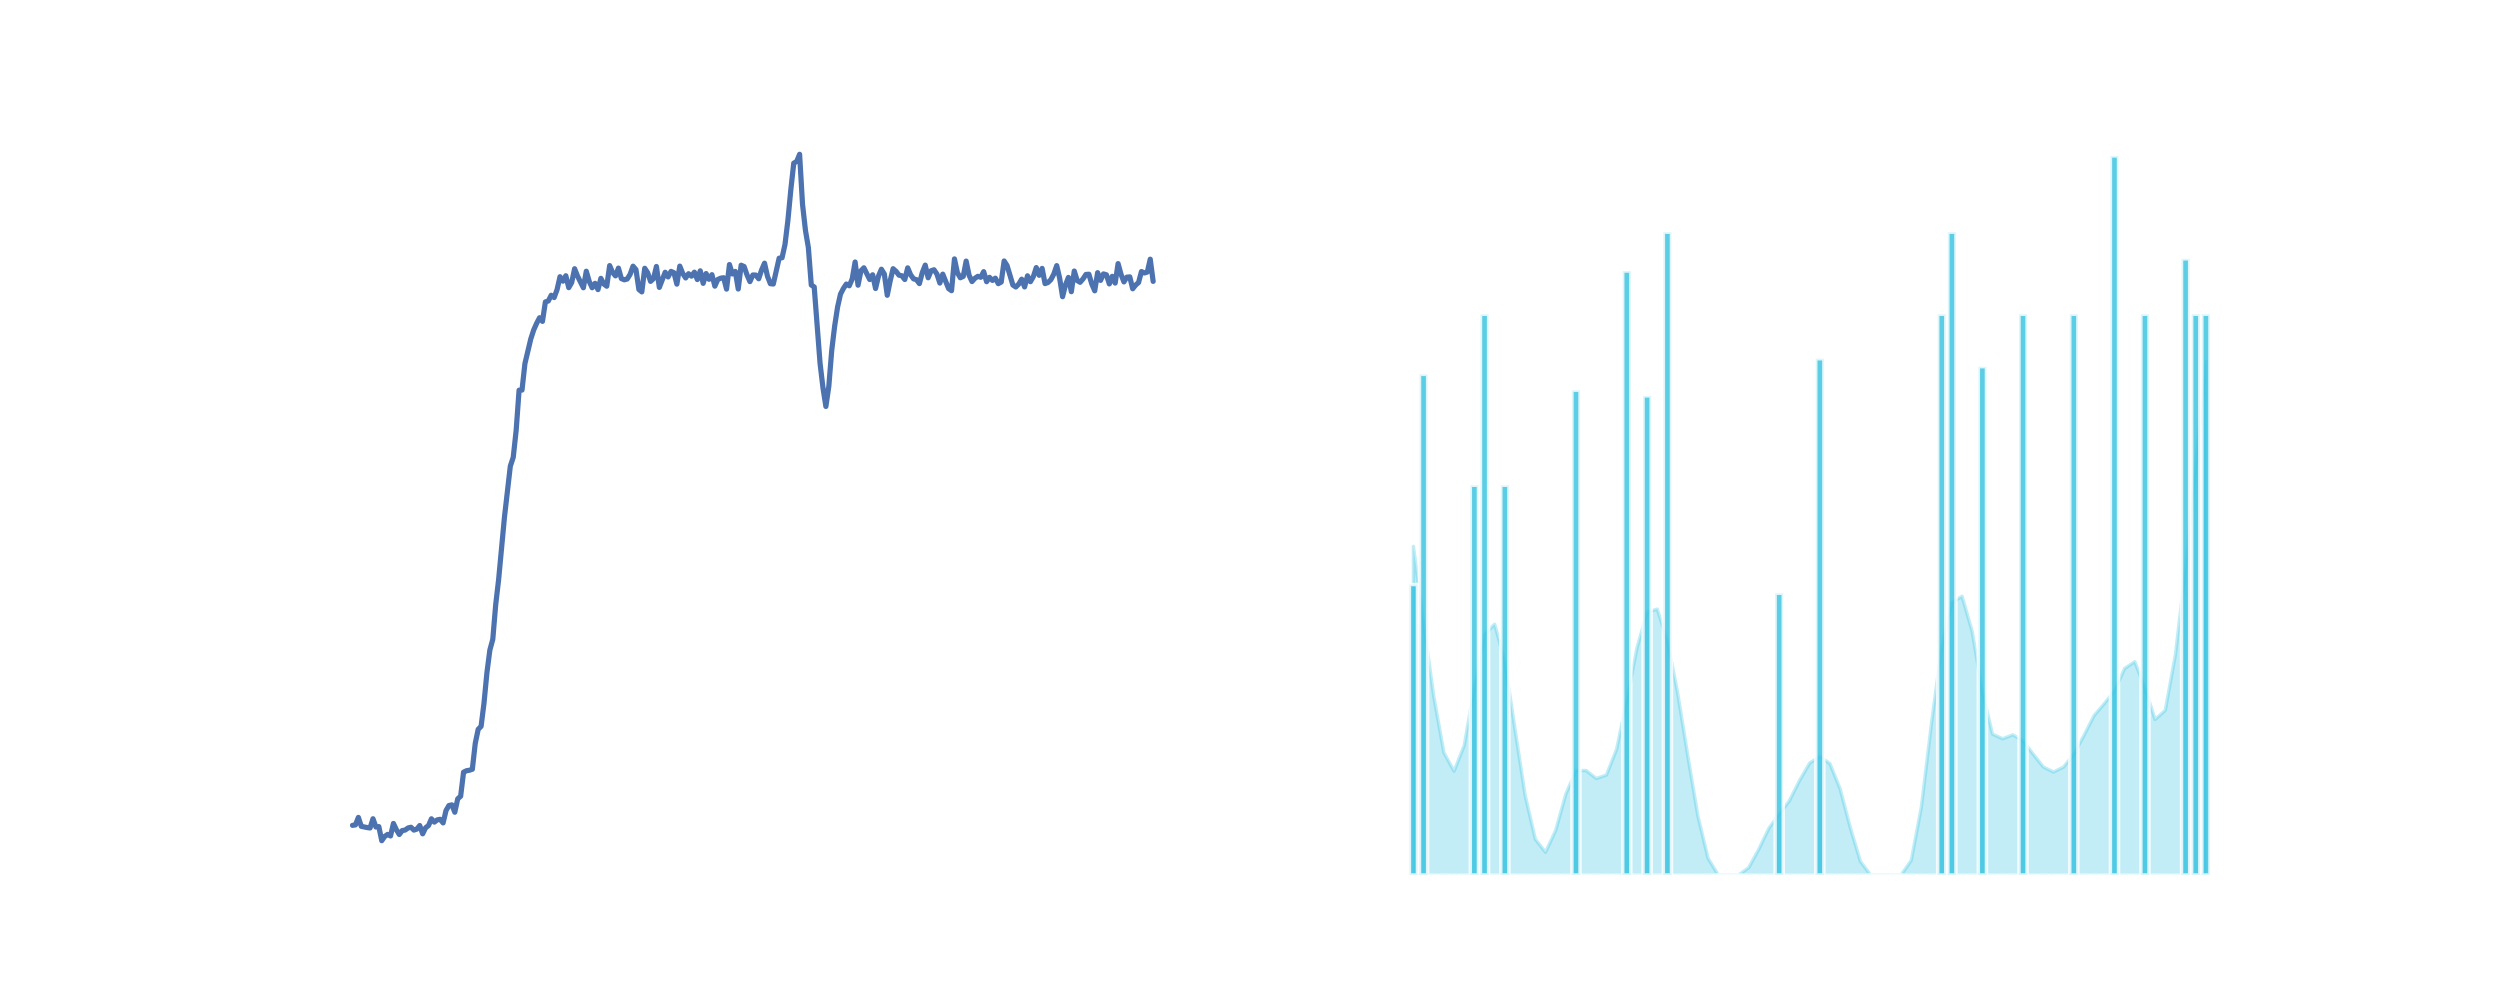 <?xml version="1.0" encoding="utf-8" standalone="no"?>
<!DOCTYPE svg PUBLIC "-//W3C//DTD SVG 1.1//EN"
  "http://www.w3.org/Graphics/SVG/1.1/DTD/svg11.dtd">
<svg height="288pt" version="1.1" viewBox="0 0 720 288" width="720pt" xmlns="http://www.w3.org/2000/svg" xmlns:xlink="http://www.w3.org/1999/xlink">
 <defs>
  <style type="text/css">*{stroke-linecap:butt;stroke-linejoin:round;}</style>
 </defs>
 <g id="figure_1">
  <g id="patch_1">
   <path d="M 0 288 
L 720 288 
L 720 0 
L 0 0 
z
" style="fill:#ffffff;"/>
  </g>
  <g id="axes_1">
   <g id="patch_2">
    <path d="M 90 252 
L 343.636 252 
L 343.636 34.56 
L 90 34.56 
z
" style="fill:none;opacity:0;"/>
   </g>
   <g id="matplotlib.axis_1">
    <g id="xtick_1">
     <g id="line2d_1">
      <path clip-path="url(#p1d95e0b202)" d="M 101.529 252 
L 101.529 34.56 
" style="fill:none;stroke:#ffffff;stroke-linecap:round;"/>
     </g>
    </g>
    <g id="xtick_2">
     <g id="line2d_2">
      <path clip-path="url(#p1d95e0b202)" d="M 143.605 252 
L 143.605 34.56 
" style="fill:none;stroke:#ffffff;stroke-linecap:round;"/>
     </g>
    </g>
    <g id="xtick_3">
     <g id="line2d_3">
      <path clip-path="url(#p1d95e0b202)" d="M 185.682 252 
L 185.682 34.56 
" style="fill:none;stroke:#ffffff;stroke-linecap:round;"/>
     </g>
    </g>
    <g id="xtick_4">
     <g id="line2d_4">
      <path clip-path="url(#p1d95e0b202)" d="M 227.758 252 
L 227.758 34.56 
" style="fill:none;stroke:#ffffff;stroke-linecap:round;"/>
     </g>
    </g>
    <g id="xtick_5">
     <g id="line2d_5">
      <path clip-path="url(#p1d95e0b202)" d="M 269.834 252 
L 269.834 34.56 
" style="fill:none;stroke:#ffffff;stroke-linecap:round;"/>
     </g>
    </g>
    <g id="xtick_6">
     <g id="line2d_6">
      <path clip-path="url(#p1d95e0b202)" d="M 311.911 252 
L 311.911 34.56 
" style="fill:none;stroke:#ffffff;stroke-linecap:round;"/>
     </g>
    </g>
   </g>
   <g id="matplotlib.axis_2">
    <g id="ytick_1">
     <g id="line2d_7">
      <path clip-path="url(#p1d95e0b202)" d="M 90 226.44 
L 343.636 226.44 
" style="fill:none;stroke:#ffffff;stroke-linecap:round;"/>
     </g>
    </g>
    <g id="ytick_2">
     <g id="line2d_8">
      <path clip-path="url(#p1d95e0b202)" d="M 90 197.18 
L 343.636 197.18 
" style="fill:none;stroke:#ffffff;stroke-linecap:round;"/>
     </g>
    </g>
    <g id="ytick_3">
     <g id="line2d_9">
      <path clip-path="url(#p1d95e0b202)" d="M 90 167.921 
L 343.636 167.921 
" style="fill:none;stroke:#ffffff;stroke-linecap:round;"/>
     </g>
    </g>
    <g id="ytick_4">
     <g id="line2d_10">
      <path clip-path="url(#p1d95e0b202)" d="M 90 138.662 
L 343.636 138.662 
" style="fill:none;stroke:#ffffff;stroke-linecap:round;"/>
     </g>
    </g>
    <g id="ytick_5">
     <g id="line2d_11">
      <path clip-path="url(#p1d95e0b202)" d="M 90 109.402 
L 343.636 109.402 
" style="fill:none;stroke:#ffffff;stroke-linecap:round;"/>
     </g>
    </g>
    <g id="ytick_6">
     <g id="line2d_12">
      <path clip-path="url(#p1d95e0b202)" d="M 90 80.143 
L 343.636 80.143 
" style="fill:none;stroke:#ffffff;stroke-linecap:round;"/>
     </g>
    </g>
    <g id="ytick_7">
     <g id="line2d_13">
      <path clip-path="url(#p1d95e0b202)" d="M 90 50.884 
L 343.636 50.884 
" style="fill:none;stroke:#ffffff;stroke-linecap:round;"/>
     </g>
    </g>
   </g>
   <g id="line2d_14">
    <path clip-path="url(#p1d95e0b202)" d="M 101.529 237.701 
L 102.37 237.566 
L 103.212 235.423 
L 104.054 237.982 
L 105.737 238.338 
L 106.578 238.447 
L 107.42 235.806 
L 108.261 238.177 
L 109.103 238.064 
L 109.944 242.116 
L 110.786 240.903 
L 111.627 240.312 
L 112.469 240.752 
L 113.31 237.162 
L 114.152 238.95 
L 114.993 240.328 
L 115.835 239.2 
L 116.676 239.06 
L 117.518 238.455 
L 118.359 238.251 
L 119.201 239.062 
L 120.043 238.784 
L 120.884 237.761 
L 121.726 240.135 
L 122.567 238.404 
L 123.409 237.756 
L 124.25 235.818 
L 125.092 236.765 
L 125.933 236.118 
L 126.775 235.965 
L 127.616 236.99 
L 128.458 233.421 
L 129.299 231.987 
L 130.141 231.808 
L 130.982 233.921 
L 131.824 230.065 
L 132.665 229.305 
L 133.507 222.384 
L 134.348 221.974 
L 135.19 221.826 
L 136.032 221.544 
L 136.873 214.086 
L 137.715 210.052 
L 138.556 209.181 
L 139.398 202.443 
L 140.239 193.682 
L 141.081 187.209 
L 141.922 184.127 
L 142.764 174.129 
L 143.605 166.904 
L 145.288 148.901 
L 146.971 134.267 
L 147.813 131.698 
L 148.654 123.942 
L 149.496 112.383 
L 150.338 112.336 
L 151.179 104.701 
L 152.862 97.631 
L 153.704 95.032 
L 154.545 93.131 
L 155.387 91.516 
L 156.228 92.551 
L 157.07 86.957 
L 157.911 86.683 
L 158.753 85.036 
L 159.594 85.693 
L 160.436 83.409 
L 161.277 79.701 
L 162.119 80.965 
L 162.96 79.424 
L 163.802 82.838 
L 164.643 81.381 
L 165.485 77.401 
L 166.327 79.51 
L 168.01 82.875 
L 168.851 78.122 
L 169.693 81.044 
L 170.534 82.863 
L 171.376 81.606 
L 172.217 83.399 
L 173.059 80.172 
L 173.9 81.799 
L 174.742 82.428 
L 175.583 76.496 
L 176.425 78.479 
L 177.266 79.451 
L 178.108 77.221 
L 178.949 80.229 
L 179.791 80.584 
L 180.633 80.356 
L 181.474 79.009 
L 182.316 76.666 
L 183.157 77.649 
L 183.999 83.368 
L 184.84 84.06 
L 185.682 77.268 
L 186.523 78.541 
L 187.365 81.028 
L 188.206 80.251 
L 189.048 76.752 
L 189.889 82.763 
L 191.572 78.417 
L 192.414 79.75 
L 193.255 78.164 
L 194.097 78.541 
L 194.938 81.825 
L 195.78 76.651 
L 196.622 78.743 
L 197.463 80.044 
L 198.305 78.834 
L 199.146 79.532 
L 199.988 78.394 
L 200.829 80.504 
L 201.671 78.007 
L 202.512 81.6 
L 203.354 78.792 
L 204.195 80.429 
L 205.037 79.115 
L 205.878 82.403 
L 206.72 80.499 
L 207.561 80.116 
L 208.403 79.99 
L 209.244 83.26 
L 210.086 76.194 
L 210.927 78.897 
L 211.769 78.181 
L 212.611 83.23 
L 213.452 76.387 
L 214.294 76.757 
L 215.135 79.149 
L 215.977 81.101 
L 216.818 79.198 
L 217.66 79.219 
L 218.501 80.281 
L 219.343 77.749 
L 220.184 75.804 
L 221.026 79.547 
L 221.867 81.7 
L 222.709 81.792 
L 224.392 74.362 
L 225.233 74.228 
L 226.075 70.43 
L 226.917 63.446 
L 227.758 54.635 
L 228.6 46.994 
L 229.441 46.505 
L 230.283 44.444 
L 231.124 58.823 
L 231.966 66.318 
L 232.807 71.287 
L 233.649 82.086 
L 234.49 82.638 
L 236.173 104.596 
L 237.015 111.71 
L 237.856 117.052 
L 238.698 111.257 
L 239.539 100.915 
L 240.381 93.912 
L 241.222 88.429 
L 242.064 84.696 
L 242.906 83.069 
L 243.747 81.815 
L 244.589 82.3 
L 245.43 80.35 
L 246.272 75.462 
L 247.113 82.127 
L 247.955 77.985 
L 248.796 77.134 
L 250.479 80.496 
L 251.321 79.144 
L 252.162 83.083 
L 253.004 79.522 
L 253.845 77.541 
L 254.687 78.914 
L 255.528 85.031 
L 256.37 80.891 
L 257.211 77.396 
L 258.053 78.132 
L 258.895 79.242 
L 259.736 79.426 
L 260.578 80.496 
L 261.419 77.148 
L 262.261 79.148 
L 263.102 80.303 
L 263.944 80.543 
L 264.785 81.673 
L 265.627 78.478 
L 266.468 76.36 
L 267.31 79.991 
L 268.151 77.979 
L 268.993 77.697 
L 269.834 78.929 
L 270.676 81.516 
L 271.517 78.96 
L 273.201 83.123 
L 274.042 83.713 
L 274.884 74.571 
L 275.725 78.52 
L 276.567 79.989 
L 277.408 79.609 
L 278.25 75.203 
L 279.091 79.258 
L 279.933 81.084 
L 280.774 80.147 
L 281.616 79.586 
L 282.457 79.853 
L 283.299 78.241 
L 284.14 81.125 
L 284.982 79.882 
L 285.823 80.757 
L 286.665 80.124 
L 287.506 81.691 
L 288.348 81.232 
L 289.19 75.169 
L 290.031 76.474 
L 291.714 82.1 
L 292.556 82.648 
L 293.397 81.819 
L 294.239 80.413 
L 295.08 82.629 
L 295.922 79.442 
L 296.763 81.12 
L 297.605 79.657 
L 298.446 77.068 
L 299.288 79.286 
L 300.129 77.308 
L 300.971 81.669 
L 301.812 81.365 
L 302.654 80.547 
L 303.496 78.934 
L 304.337 76.508 
L 305.179 80.116 
L 306.02 85.447 
L 306.862 82.057 
L 307.703 79.909 
L 308.545 84.003 
L 309.386 78.064 
L 310.228 80.785 
L 311.069 81.298 
L 311.911 80.32 
L 312.752 79.042 
L 313.594 78.981 
L 314.435 81.791 
L 315.277 83.749 
L 316.118 78.534 
L 316.96 80.743 
L 317.801 78.893 
L 318.643 79.14 
L 319.485 81.764 
L 320.326 79.592 
L 321.168 81.521 
L 322.009 75.925 
L 322.851 79.006 
L 323.692 81.186 
L 324.534 79.832 
L 325.375 79.742 
L 326.217 83.164 
L 327.058 82.106 
L 327.9 81.373 
L 328.741 78.213 
L 329.583 78.608 
L 330.424 78.349 
L 331.266 74.652 
L 332.107 81.03 
L 332.107 81.03 
" style="fill:none;stroke:#4c72b0;stroke-linecap:round;stroke-width:1.5;"/>
   </g>
  </g>
  <g id="axes_2">
   <g id="patch_3">
    <path d="M 394.364 252 
L 648 252 
L 648 34.56 
L 394.364 34.56 
z
" style="fill:none;opacity:0;"/>
   </g>
   <g id="matplotlib.axis_3">
    <g id="xtick_7">
     <g id="line2d_15">
      <path clip-path="url(#pc31cb30acf)" d="M 407.063 252 
L 407.063 34.56 
" style="fill:none;stroke:#ffffff;stroke-linecap:round;"/>
     </g>
    </g>
    <g id="xtick_8">
     <g id="line2d_16">
      <path clip-path="url(#pc31cb30acf)" d="M 465.585 252 
L 465.585 34.56 
" style="fill:none;stroke:#ffffff;stroke-linecap:round;"/>
     </g>
    </g>
    <g id="xtick_9">
     <g id="line2d_17">
      <path clip-path="url(#pc31cb30acf)" d="M 524.108 252 
L 524.108 34.56 
" style="fill:none;stroke:#ffffff;stroke-linecap:round;"/>
     </g>
    </g>
    <g id="xtick_10">
     <g id="line2d_18">
      <path clip-path="url(#pc31cb30acf)" d="M 582.63 252 
L 582.63 34.56 
" style="fill:none;stroke:#ffffff;stroke-linecap:round;"/>
     </g>
    </g>
    <g id="xtick_11">
     <g id="line2d_19">
      <path clip-path="url(#pc31cb30acf)" d="M 641.153 252 
L 641.153 34.56 
" style="fill:none;stroke:#ffffff;stroke-linecap:round;"/>
     </g>
    </g>
   </g>
   <g id="matplotlib.axis_4">
    <g id="ytick_8">
     <g id="line2d_20">
      <path clip-path="url(#pc31cb30acf)" d="M 394.364 252 
L 648 252 
" style="fill:none;stroke:#ffffff;stroke-linecap:round;"/>
     </g>
    </g>
    <g id="ytick_9">
     <g id="line2d_21">
      <path clip-path="url(#pc31cb30acf)" d="M 394.364 216.737 
L 648 216.737 
" style="fill:none;stroke:#ffffff;stroke-linecap:round;"/>
     </g>
    </g>
    <g id="ytick_10">
     <g id="line2d_22">
      <path clip-path="url(#pc31cb30acf)" d="M 394.364 181.473 
L 648 181.473 
" style="fill:none;stroke:#ffffff;stroke-linecap:round;"/>
     </g>
    </g>
    <g id="ytick_11">
     <g id="line2d_23">
      <path clip-path="url(#pc31cb30acf)" d="M 394.364 146.21 
L 648 146.21 
" style="fill:none;stroke:#ffffff;stroke-linecap:round;"/>
     </g>
    </g>
    <g id="ytick_12">
     <g id="line2d_24">
      <path clip-path="url(#pc31cb30acf)" d="M 394.364 110.946 
L 648 110.946 
" style="fill:none;stroke:#ffffff;stroke-linecap:round;"/>
     </g>
    </g>
    <g id="ytick_13">
     <g id="line2d_25">
      <path clip-path="url(#pc31cb30acf)" d="M 394.364 75.683 
L 648 75.683 
" style="fill:none;stroke:#ffffff;stroke-linecap:round;"/>
     </g>
    </g>
    <g id="ytick_14">
     <g id="line2d_26">
      <path clip-path="url(#pc31cb30acf)" d="M 394.364 40.419 
L 648 40.419 
" style="fill:none;stroke:#ffffff;stroke-linecap:round;"/>
     </g>
    </g>
   </g>
   <g id="PolyCollection_1">
    <defs>
     <path d="M 407.063 -36 
L 407.063 -130.638 
L 409.989 -108.669 
L 412.915 -87.49 
L 415.841 -71.232 
L 418.768 -65.918 
L 421.694 -73.283 
L 424.62 -90.024 
L 427.546 -105.302 
L 430.472 -108.22 
L 433.398 -97.412 
L 436.324 -77.936 
L 439.25 -58.905 
L 442.176 -46.306 
L 445.103 -42.547 
L 448.029 -48.819 
L 450.955 -59.27 
L 453.881 -66.091 
L 456.807 -66.091 
L 459.733 -63.791 
L 462.659 -64.79 
L 465.585 -72.207 
L 468.512 -86.158 
L 471.438 -101.299 
L 474.364 -111.728 
L 477.29 -112.566 
L 480.216 -103.42 
L 483.142 -88.57 
L 486.068 -70.443 
L 488.994 -52.999 
L 491.921 -40.813 
L 494.847 -36 
L 497.773 -36 
L 500.699 -36 
L 503.625 -38.109 
L 506.551 -43.449 
L 509.477 -49.522 
L 512.403 -53.486 
L 515.33 -57.351 
L 518.256 -63.174 
L 521.182 -68.231 
L 524.108 -70.154 
L 527.034 -68.045 
L 529.96 -60.781 
L 532.886 -49.652 
L 535.812 -39.865 
L 538.739 -36 
L 541.665 -36 
L 544.591 -36 
L 547.517 -36 
L 550.443 -40.198 
L 553.369 -55.641 
L 556.295 -79.915 
L 559.221 -101.663 
L 562.148 -114.513 
L 565.074 -116.26 
L 568 -106.085 
L 570.926 -88.75 
L 573.852 -76.564 
L 576.778 -75.229 
L 579.704 -76.359 
L 582.63 -74.612 
L 585.557 -70.807 
L 588.483 -67.115 
L 591.409 -65.657 
L 594.335 -67.115 
L 597.261 -70.807 
L 600.187 -76.19 
L 603.113 -81.931 
L 606.039 -85.343 
L 608.966 -89.028 
L 611.892 -95.46 
L 614.818 -97.431 
L 617.744 -89.821 
L 620.67 -80.803 
L 623.596 -83.409 
L 626.522 -99.433 
L 629.448 -124.389 
L 632.375 -154.582 
L 635.301 -183.867 
L 635.301 -36 
L 635.301 -36 
L 632.375 -36 
L 629.448 -36 
L 626.522 -36 
L 623.596 -36 
L 620.67 -36 
L 617.744 -36 
L 614.818 -36 
L 611.892 -36 
L 608.966 -36 
L 606.039 -36 
L 603.113 -36 
L 600.187 -36 
L 597.261 -36 
L 594.335 -36 
L 591.409 -36 
L 588.483 -36 
L 585.557 -36 
L 582.63 -36 
L 579.704 -36 
L 576.778 -36 
L 573.852 -36 
L 570.926 -36 
L 568 -36 
L 565.074 -36 
L 562.148 -36 
L 559.221 -36 
L 556.295 -36 
L 553.369 -36 
L 550.443 -36 
L 547.517 -36 
L 544.591 -36 
L 541.665 -36 
L 538.739 -36 
L 535.812 -36 
L 532.886 -36 
L 529.96 -36 
L 527.034 -36 
L 524.108 -36 
L 521.182 -36 
L 518.256 -36 
L 515.33 -36 
L 512.403 -36 
L 509.477 -36 
L 506.551 -36 
L 503.625 -36 
L 500.699 -36 
L 497.773 -36 
L 494.847 -36 
L 491.921 -36 
L 488.994 -36 
L 486.068 -36 
L 483.142 -36 
L 480.216 -36 
L 477.29 -36 
L 474.364 -36 
L 471.438 -36 
L 468.512 -36 
L 465.585 -36 
L 462.659 -36 
L 459.733 -36 
L 456.807 -36 
L 453.881 -36 
L 450.955 -36 
L 448.029 -36 
L 445.103 -36 
L 442.176 -36 
L 439.25 -36 
L 436.324 -36 
L 433.398 -36 
L 430.472 -36 
L 427.546 -36 
L 424.62 -36 
L 421.694 -36 
L 418.768 -36 
L 415.841 -36 
L 412.915 -36 
L 409.989 -36 
L 407.063 -36 
z
" id="m4083a3b50e" style="stroke:#33c2df;stroke-opacity:0.3;"/>
    </defs>
    <g clip-path="url(#pc31cb30acf)">
     <use style="fill:#33c2df;fill-opacity:0.3;stroke:#33c2df;stroke-opacity:0.3;" x="0" xlink:href="#m4083a3b50e" y="288"/>
    </g>
   </g>
   <g id="patch_4">
    <path clip-path="url(#pc31cb30acf)" d="M 405.893 252 
L 408.233 252 
L 408.233 168.347 
L 405.893 168.347 
z
" style="fill:#33c2df;opacity:0.8;stroke:#ffffff;stroke-linejoin:miter;"/>
   </g>
   <g id="patch_5">
    <path clip-path="url(#pc31cb30acf)" d="M 408.819 252 
L 411.16 252 
L 411.16 107.805 
L 408.819 107.805 
z
" style="fill:#33c2df;opacity:0.8;stroke:#ffffff;stroke-linejoin:miter;"/>
   </g>
   <g id="patch_6">
    <path clip-path="url(#pc31cb30acf)" d="M 411.745 252 
L 414.086 252 
L 414.086 252 
L 411.745 252 
z
" style="fill:#33c2df;opacity:0.8;stroke:#ffffff;stroke-linejoin:miter;"/>
   </g>
   <g id="patch_7">
    <path clip-path="url(#pc31cb30acf)" d="M 414.671 252 
L 417.012 252 
L 417.012 252 
L 414.671 252 
z
" style="fill:#33c2df;opacity:0.8;stroke:#ffffff;stroke-linejoin:miter;"/>
   </g>
   <g id="patch_8">
    <path clip-path="url(#pc31cb30acf)" d="M 417.597 252 
L 419.938 252 
L 419.938 252 
L 417.597 252 
z
" style="fill:#33c2df;opacity:0.8;stroke:#ffffff;stroke-linejoin:miter;"/>
   </g>
   <g id="patch_9">
    <path clip-path="url(#pc31cb30acf)" d="M 420.523 252 
L 422.864 252 
L 422.864 252 
L 420.523 252 
z
" style="fill:#33c2df;opacity:0.8;stroke:#ffffff;stroke-linejoin:miter;"/>
   </g>
   <g id="patch_10">
    <path clip-path="url(#pc31cb30acf)" d="M 423.449 252 
L 425.79 252 
L 425.79 139.76 
L 423.449 139.76 
z
" style="fill:#33c2df;opacity:0.8;stroke:#ffffff;stroke-linejoin:miter;"/>
   </g>
   <g id="patch_11">
    <path clip-path="url(#pc31cb30acf)" d="M 426.375 252 
L 428.716 252 
L 428.716 90.5 
L 426.375 90.5 
z
" style="fill:#33c2df;opacity:0.8;stroke:#ffffff;stroke-linejoin:miter;"/>
   </g>
   <g id="patch_12">
    <path clip-path="url(#pc31cb30acf)" d="M 429.302 252 
L 431.642 252 
L 431.642 252 
L 429.302 252 
z
" style="fill:#33c2df;opacity:0.8;stroke:#ffffff;stroke-linejoin:miter;"/>
   </g>
   <g id="patch_13">
    <path clip-path="url(#pc31cb30acf)" d="M 432.228 252 
L 434.569 252 
L 434.569 139.76 
L 432.228 139.76 
z
" style="fill:#33c2df;opacity:0.8;stroke:#ffffff;stroke-linejoin:miter;"/>
   </g>
   <g id="patch_14">
    <path clip-path="url(#pc31cb30acf)" d="M 435.154 252 
L 437.495 252 
L 437.495 252 
L 435.154 252 
z
" style="fill:#33c2df;opacity:0.8;stroke:#ffffff;stroke-linejoin:miter;"/>
   </g>
   <g id="patch_15">
    <path clip-path="url(#pc31cb30acf)" d="M 438.08 252 
L 440.421 252 
L 440.421 252 
L 438.08 252 
z
" style="fill:#33c2df;opacity:0.8;stroke:#ffffff;stroke-linejoin:miter;"/>
   </g>
   <g id="patch_16">
    <path clip-path="url(#pc31cb30acf)" d="M 441.006 252 
L 443.347 252 
L 443.347 252 
L 441.006 252 
z
" style="fill:#33c2df;opacity:0.8;stroke:#ffffff;stroke-linejoin:miter;"/>
   </g>
   <g id="patch_17">
    <path clip-path="url(#pc31cb30acf)" d="M 443.932 252 
L 446.273 252 
L 446.273 252 
L 443.932 252 
z
" style="fill:#33c2df;opacity:0.8;stroke:#ffffff;stroke-linejoin:miter;"/>
   </g>
   <g id="patch_18">
    <path clip-path="url(#pc31cb30acf)" d="M 446.858 252 
L 449.199 252 
L 449.199 252 
L 446.858 252 
z
" style="fill:#33c2df;opacity:0.8;stroke:#ffffff;stroke-linejoin:miter;"/>
   </g>
   <g id="patch_19">
    <path clip-path="url(#pc31cb30acf)" d="M 449.784 252 
L 452.125 252 
L 452.125 252 
L 449.784 252 
z
" style="fill:#33c2df;opacity:0.8;stroke:#ffffff;stroke-linejoin:miter;"/>
   </g>
   <g id="patch_20">
    <path clip-path="url(#pc31cb30acf)" d="M 452.711 252 
L 455.051 252 
L 455.051 112.382 
L 452.711 112.382 
z
" style="fill:#33c2df;opacity:0.8;stroke:#ffffff;stroke-linejoin:miter;"/>
   </g>
   <g id="patch_21">
    <path clip-path="url(#pc31cb30acf)" d="M 455.637 252 
L 457.978 252 
L 457.978 252 
L 455.637 252 
z
" style="fill:#33c2df;opacity:0.8;stroke:#ffffff;stroke-linejoin:miter;"/>
   </g>
   <g id="patch_22">
    <path clip-path="url(#pc31cb30acf)" d="M 458.563 252 
L 460.904 252 
L 460.904 252 
L 458.563 252 
z
" style="fill:#33c2df;opacity:0.8;stroke:#ffffff;stroke-linejoin:miter;"/>
   </g>
   <g id="patch_23">
    <path clip-path="url(#pc31cb30acf)" d="M 461.489 252 
L 463.83 252 
L 463.83 252 
L 461.489 252 
z
" style="fill:#33c2df;opacity:0.8;stroke:#ffffff;stroke-linejoin:miter;"/>
   </g>
   <g id="patch_24">
    <path clip-path="url(#pc31cb30acf)" d="M 464.415 252 
L 466.756 252 
L 466.756 252 
L 464.415 252 
z
" style="fill:#33c2df;opacity:0.8;stroke:#ffffff;stroke-linejoin:miter;"/>
   </g>
   <g id="patch_25">
    <path clip-path="url(#pc31cb30acf)" d="M 467.341 252 
L 469.682 252 
L 469.682 78.056 
L 467.341 78.056 
z
" style="fill:#33c2df;opacity:0.8;stroke:#ffffff;stroke-linejoin:miter;"/>
   </g>
   <g id="patch_26">
    <path clip-path="url(#pc31cb30acf)" d="M 470.267 252 
L 472.608 252 
L 472.608 252 
L 470.267 252 
z
" style="fill:#33c2df;opacity:0.8;stroke:#ffffff;stroke-linejoin:miter;"/>
   </g>
   <g id="patch_27">
    <path clip-path="url(#pc31cb30acf)" d="M 473.193 252 
L 475.534 252 
L 475.534 114.013 
L 473.193 114.013 
z
" style="fill:#33c2df;opacity:0.8;stroke:#ffffff;stroke-linejoin:miter;"/>
   </g>
   <g id="patch_28">
    <path clip-path="url(#pc31cb30acf)" d="M 476.12 252 
L 478.46 252 
L 478.46 252 
L 476.12 252 
z
" style="fill:#33c2df;opacity:0.8;stroke:#ffffff;stroke-linejoin:miter;"/>
   </g>
   <g id="patch_29">
    <path clip-path="url(#pc31cb30acf)" d="M 479.046 252 
L 481.387 252 
L 481.387 66.864 
L 479.046 66.864 
z
" style="fill:#33c2df;opacity:0.8;stroke:#ffffff;stroke-linejoin:miter;"/>
   </g>
   <g id="patch_30">
    <path clip-path="url(#pc31cb30acf)" d="M 481.972 252 
L 484.313 252 
L 484.313 252 
L 481.972 252 
z
" style="fill:#33c2df;opacity:0.8;stroke:#ffffff;stroke-linejoin:miter;"/>
   </g>
   <g id="patch_31">
    <path clip-path="url(#pc31cb30acf)" d="M 484.898 252 
L 487.239 252 
L 487.239 252 
L 484.898 252 
z
" style="fill:#33c2df;opacity:0.8;stroke:#ffffff;stroke-linejoin:miter;"/>
   </g>
   <g id="patch_32">
    <path clip-path="url(#pc31cb30acf)" d="M 487.824 252 
L 490.165 252 
L 490.165 252 
L 487.824 252 
z
" style="fill:#33c2df;opacity:0.8;stroke:#ffffff;stroke-linejoin:miter;"/>
   </g>
   <g id="patch_33">
    <path clip-path="url(#pc31cb30acf)" d="M 490.75 252 
L 493.091 252 
L 493.091 252 
L 490.75 252 
z
" style="fill:#33c2df;opacity:0.8;stroke:#ffffff;stroke-linejoin:miter;"/>
   </g>
   <g id="patch_34">
    <path clip-path="url(#pc31cb30acf)" d="M 493.676 252 
L 496.017 252 
L 496.017 252 
L 493.676 252 
z
" style="fill:#33c2df;opacity:0.8;stroke:#ffffff;stroke-linejoin:miter;"/>
   </g>
   <g id="patch_35">
    <path clip-path="url(#pc31cb30acf)" d="M 496.602 252 
L 498.943 252 
L 498.943 252 
L 496.602 252 
z
" style="fill:#33c2df;opacity:0.8;stroke:#ffffff;stroke-linejoin:miter;"/>
   </g>
   <g id="patch_36">
    <path clip-path="url(#pc31cb30acf)" d="M 499.529 252 
L 501.869 252 
L 501.869 252 
L 499.529 252 
z
" style="fill:#33c2df;opacity:0.8;stroke:#ffffff;stroke-linejoin:miter;"/>
   </g>
   <g id="patch_37">
    <path clip-path="url(#pc31cb30acf)" d="M 502.455 252 
L 504.796 252 
L 504.796 252 
L 502.455 252 
z
" style="fill:#33c2df;opacity:0.8;stroke:#ffffff;stroke-linejoin:miter;"/>
   </g>
   <g id="patch_38">
    <path clip-path="url(#pc31cb30acf)" d="M 505.381 252 
L 507.722 252 
L 507.722 252 
L 505.381 252 
z
" style="fill:#33c2df;opacity:0.8;stroke:#ffffff;stroke-linejoin:miter;"/>
   </g>
   <g id="patch_39">
    <path clip-path="url(#pc31cb30acf)" d="M 508.307 252 
L 510.648 252 
L 510.648 252 
L 508.307 252 
z
" style="fill:#33c2df;opacity:0.8;stroke:#ffffff;stroke-linejoin:miter;"/>
   </g>
   <g id="patch_40">
    <path clip-path="url(#pc31cb30acf)" d="M 511.233 252 
L 513.574 252 
L 513.574 170.868 
L 511.233 170.868 
z
" style="fill:#33c2df;opacity:0.8;stroke:#ffffff;stroke-linejoin:miter;"/>
   </g>
   <g id="patch_41">
    <path clip-path="url(#pc31cb30acf)" d="M 514.159 252 
L 516.5 252 
L 516.5 252 
L 514.159 252 
z
" style="fill:#33c2df;opacity:0.8;stroke:#ffffff;stroke-linejoin:miter;"/>
   </g>
   <g id="patch_42">
    <path clip-path="url(#pc31cb30acf)" d="M 517.085 252 
L 519.426 252 
L 519.426 252 
L 517.085 252 
z
" style="fill:#33c2df;opacity:0.8;stroke:#ffffff;stroke-linejoin:miter;"/>
   </g>
   <g id="patch_43">
    <path clip-path="url(#pc31cb30acf)" d="M 520.011 252 
L 522.352 252 
L 522.352 252 
L 520.011 252 
z
" style="fill:#33c2df;opacity:0.8;stroke:#ffffff;stroke-linejoin:miter;"/>
   </g>
   <g id="patch_44">
    <path clip-path="url(#pc31cb30acf)" d="M 522.937 252 
L 525.278 252 
L 525.278 103.312 
L 522.937 103.312 
z
" style="fill:#33c2df;opacity:0.8;stroke:#ffffff;stroke-linejoin:miter;"/>
   </g>
   <g id="patch_45">
    <path clip-path="url(#pc31cb30acf)" d="M 525.864 252 
L 528.205 252 
L 528.205 252 
L 525.864 252 
z
" style="fill:#33c2df;opacity:0.8;stroke:#ffffff;stroke-linejoin:miter;"/>
   </g>
   <g id="patch_46">
    <path clip-path="url(#pc31cb30acf)" d="M 528.79 252 
L 531.131 252 
L 531.131 252 
L 528.79 252 
z
" style="fill:#33c2df;opacity:0.8;stroke:#ffffff;stroke-linejoin:miter;"/>
   </g>
   <g id="patch_47">
    <path clip-path="url(#pc31cb30acf)" d="M 531.716 252 
L 534.057 252 
L 534.057 252 
L 531.716 252 
z
" style="fill:#33c2df;opacity:0.8;stroke:#ffffff;stroke-linejoin:miter;"/>
   </g>
   <g id="patch_48">
    <path clip-path="url(#pc31cb30acf)" d="M 534.642 252 
L 536.983 252 
L 536.983 252 
L 534.642 252 
z
" style="fill:#33c2df;opacity:0.8;stroke:#ffffff;stroke-linejoin:miter;"/>
   </g>
   <g id="patch_49">
    <path clip-path="url(#pc31cb30acf)" d="M 537.568 252 
L 539.909 252 
L 539.909 252 
L 537.568 252 
z
" style="fill:#33c2df;opacity:0.8;stroke:#ffffff;stroke-linejoin:miter;"/>
   </g>
   <g id="patch_50">
    <path clip-path="url(#pc31cb30acf)" d="M 540.494 252 
L 542.835 252 
L 542.835 252 
L 540.494 252 
z
" style="fill:#33c2df;opacity:0.8;stroke:#ffffff;stroke-linejoin:miter;"/>
   </g>
   <g id="patch_51">
    <path clip-path="url(#pc31cb30acf)" d="M 543.42 252 
L 545.761 252 
L 545.761 252 
L 543.42 252 
z
" style="fill:#33c2df;opacity:0.8;stroke:#ffffff;stroke-linejoin:miter;"/>
   </g>
   <g id="patch_52">
    <path clip-path="url(#pc31cb30acf)" d="M 546.346 252 
L 548.687 252 
L 548.687 252 
L 546.346 252 
z
" style="fill:#33c2df;opacity:0.8;stroke:#ffffff;stroke-linejoin:miter;"/>
   </g>
   <g id="patch_53">
    <path clip-path="url(#pc31cb30acf)" d="M 549.273 252 
L 551.614 252 
L 551.614 252 
L 549.273 252 
z
" style="fill:#33c2df;opacity:0.8;stroke:#ffffff;stroke-linejoin:miter;"/>
   </g>
   <g id="patch_54">
    <path clip-path="url(#pc31cb30acf)" d="M 552.199 252 
L 554.54 252 
L 554.54 252 
L 552.199 252 
z
" style="fill:#33c2df;opacity:0.8;stroke:#ffffff;stroke-linejoin:miter;"/>
   </g>
   <g id="patch_55">
    <path clip-path="url(#pc31cb30acf)" d="M 555.125 252 
L 557.466 252 
L 557.466 252 
L 555.125 252 
z
" style="fill:#33c2df;opacity:0.8;stroke:#ffffff;stroke-linejoin:miter;"/>
   </g>
   <g id="patch_56">
    <path clip-path="url(#pc31cb30acf)" d="M 558.051 252 
L 560.392 252 
L 560.392 90.5 
L 558.051 90.5 
z
" style="fill:#33c2df;opacity:0.8;stroke:#ffffff;stroke-linejoin:miter;"/>
   </g>
   <g id="patch_57">
    <path clip-path="url(#pc31cb30acf)" d="M 560.977 252 
L 563.318 252 
L 563.318 66.864 
L 560.977 66.864 
z
" style="fill:#33c2df;opacity:0.8;stroke:#ffffff;stroke-linejoin:miter;"/>
   </g>
   <g id="patch_58">
    <path clip-path="url(#pc31cb30acf)" d="M 563.903 252 
L 566.244 252 
L 566.244 252 
L 563.903 252 
z
" style="fill:#33c2df;opacity:0.8;stroke:#ffffff;stroke-linejoin:miter;"/>
   </g>
   <g id="patch_59">
    <path clip-path="url(#pc31cb30acf)" d="M 566.829 252 
L 569.17 252 
L 569.17 252 
L 566.829 252 
z
" style="fill:#33c2df;opacity:0.8;stroke:#ffffff;stroke-linejoin:miter;"/>
   </g>
   <g id="patch_60">
    <path clip-path="url(#pc31cb30acf)" d="M 569.755 252 
L 572.096 252 
L 572.096 105.597 
L 569.755 105.597 
z
" style="fill:#33c2df;opacity:0.8;stroke:#ffffff;stroke-linejoin:miter;"/>
   </g>
   <g id="patch_61">
    <path clip-path="url(#pc31cb30acf)" d="M 572.682 252 
L 575.022 252 
L 575.022 252 
L 572.682 252 
z
" style="fill:#33c2df;opacity:0.8;stroke:#ffffff;stroke-linejoin:miter;"/>
   </g>
   <g id="patch_62">
    <path clip-path="url(#pc31cb30acf)" d="M 575.608 252 
L 577.949 252 
L 577.949 252 
L 575.608 252 
z
" style="fill:#33c2df;opacity:0.8;stroke:#ffffff;stroke-linejoin:miter;"/>
   </g>
   <g id="patch_63">
    <path clip-path="url(#pc31cb30acf)" d="M 578.534 252 
L 580.875 252 
L 580.875 252 
L 578.534 252 
z
" style="fill:#33c2df;opacity:0.8;stroke:#ffffff;stroke-linejoin:miter;"/>
   </g>
   <g id="patch_64">
    <path clip-path="url(#pc31cb30acf)" d="M 581.46 252 
L 583.801 252 
L 583.801 90.5 
L 581.46 90.5 
z
" style="fill:#33c2df;opacity:0.8;stroke:#ffffff;stroke-linejoin:miter;"/>
   </g>
   <g id="patch_65">
    <path clip-path="url(#pc31cb30acf)" d="M 584.386 252 
L 586.727 252 
L 586.727 252 
L 584.386 252 
z
" style="fill:#33c2df;opacity:0.8;stroke:#ffffff;stroke-linejoin:miter;"/>
   </g>
   <g id="patch_66">
    <path clip-path="url(#pc31cb30acf)" d="M 587.312 252 
L 589.653 252 
L 589.653 252 
L 587.312 252 
z
" style="fill:#33c2df;opacity:0.8;stroke:#ffffff;stroke-linejoin:miter;"/>
   </g>
   <g id="patch_67">
    <path clip-path="url(#pc31cb30acf)" d="M 590.238 252 
L 592.579 252 
L 592.579 252 
L 590.238 252 
z
" style="fill:#33c2df;opacity:0.8;stroke:#ffffff;stroke-linejoin:miter;"/>
   </g>
   <g id="patch_68">
    <path clip-path="url(#pc31cb30acf)" d="M 593.164 252 
L 595.505 252 
L 595.505 252 
L 593.164 252 
z
" style="fill:#33c2df;opacity:0.8;stroke:#ffffff;stroke-linejoin:miter;"/>
   </g>
   <g id="patch_69">
    <path clip-path="url(#pc31cb30acf)" d="M 596.091 252 
L 598.431 252 
L 598.431 90.5 
L 596.091 90.5 
z
" style="fill:#33c2df;opacity:0.8;stroke:#ffffff;stroke-linejoin:miter;"/>
   </g>
   <g id="patch_70">
    <path clip-path="url(#pc31cb30acf)" d="M 599.017 252 
L 601.358 252 
L 601.358 252 
L 599.017 252 
z
" style="fill:#33c2df;opacity:0.8;stroke:#ffffff;stroke-linejoin:miter;"/>
   </g>
   <g id="patch_71">
    <path clip-path="url(#pc31cb30acf)" d="M 601.943 252 
L 604.284 252 
L 604.284 252 
L 601.943 252 
z
" style="fill:#33c2df;opacity:0.8;stroke:#ffffff;stroke-linejoin:miter;"/>
   </g>
   <g id="patch_72">
    <path clip-path="url(#pc31cb30acf)" d="M 604.869 252 
L 607.21 252 
L 607.21 252 
L 604.869 252 
z
" style="fill:#33c2df;opacity:0.8;stroke:#ffffff;stroke-linejoin:miter;"/>
   </g>
   <g id="patch_73">
    <path clip-path="url(#pc31cb30acf)" d="M 607.795 252 
L 610.136 252 
L 610.136 44.914 
L 607.795 44.914 
z
" style="fill:#33c2df;opacity:0.8;stroke:#ffffff;stroke-linejoin:miter;"/>
   </g>
   <g id="patch_74">
    <path clip-path="url(#pc31cb30acf)" d="M 610.721 252 
L 613.062 252 
L 613.062 252 
L 610.721 252 
z
" style="fill:#33c2df;opacity:0.8;stroke:#ffffff;stroke-linejoin:miter;"/>
   </g>
   <g id="patch_75">
    <path clip-path="url(#pc31cb30acf)" d="M 613.647 252 
L 615.988 252 
L 615.988 252 
L 613.647 252 
z
" style="fill:#33c2df;opacity:0.8;stroke:#ffffff;stroke-linejoin:miter;"/>
   </g>
   <g id="patch_76">
    <path clip-path="url(#pc31cb30acf)" d="M 616.573 252 
L 618.914 252 
L 618.914 90.5 
L 616.573 90.5 
z
" style="fill:#33c2df;opacity:0.8;stroke:#ffffff;stroke-linejoin:miter;"/>
   </g>
   <g id="patch_77">
    <path clip-path="url(#pc31cb30acf)" d="M 619.5 252 
L 621.84 252 
L 621.84 252 
L 619.5 252 
z
" style="fill:#33c2df;opacity:0.8;stroke:#ffffff;stroke-linejoin:miter;"/>
   </g>
   <g id="patch_78">
    <path clip-path="url(#pc31cb30acf)" d="M 622.426 252 
L 624.767 252 
L 624.767 252 
L 622.426 252 
z
" style="fill:#33c2df;opacity:0.8;stroke:#ffffff;stroke-linejoin:miter;"/>
   </g>
   <g id="patch_79">
    <path clip-path="url(#pc31cb30acf)" d="M 625.352 252 
L 627.693 252 
L 627.693 252 
L 625.352 252 
z
" style="fill:#33c2df;opacity:0.8;stroke:#ffffff;stroke-linejoin:miter;"/>
   </g>
   <g id="patch_80">
    <path clip-path="url(#pc31cb30acf)" d="M 628.278 252 
L 630.619 252 
L 630.619 74.535 
L 628.278 74.535 
z
" style="fill:#33c2df;opacity:0.8;stroke:#ffffff;stroke-linejoin:miter;"/>
   </g>
   <g id="patch_81">
    <path clip-path="url(#pc31cb30acf)" d="M 631.204 252 
L 633.545 252 
L 633.545 90.5 
L 631.204 90.5 
z
" style="fill:#33c2df;opacity:0.8;stroke:#ffffff;stroke-linejoin:miter;"/>
   </g>
   <g id="patch_82">
    <path clip-path="url(#pc31cb30acf)" d="M 634.13 252 
L 636.471 252 
L 636.471 90.5 
L 634.13 90.5 
z
" style="fill:#33c2df;opacity:0.8;stroke:#ffffff;stroke-linejoin:miter;"/>
   </g>
  </g>
 </g>
 <defs>
  <clipPath id="p1d95e0b202">
   <rect height="217.44" width="253.636" x="90" y="34.56"/>
  </clipPath>
  <clipPath id="pc31cb30acf">
   <rect height="217.44" width="253.636" x="394.364" y="34.56"/>
  </clipPath>
 </defs>
</svg>
